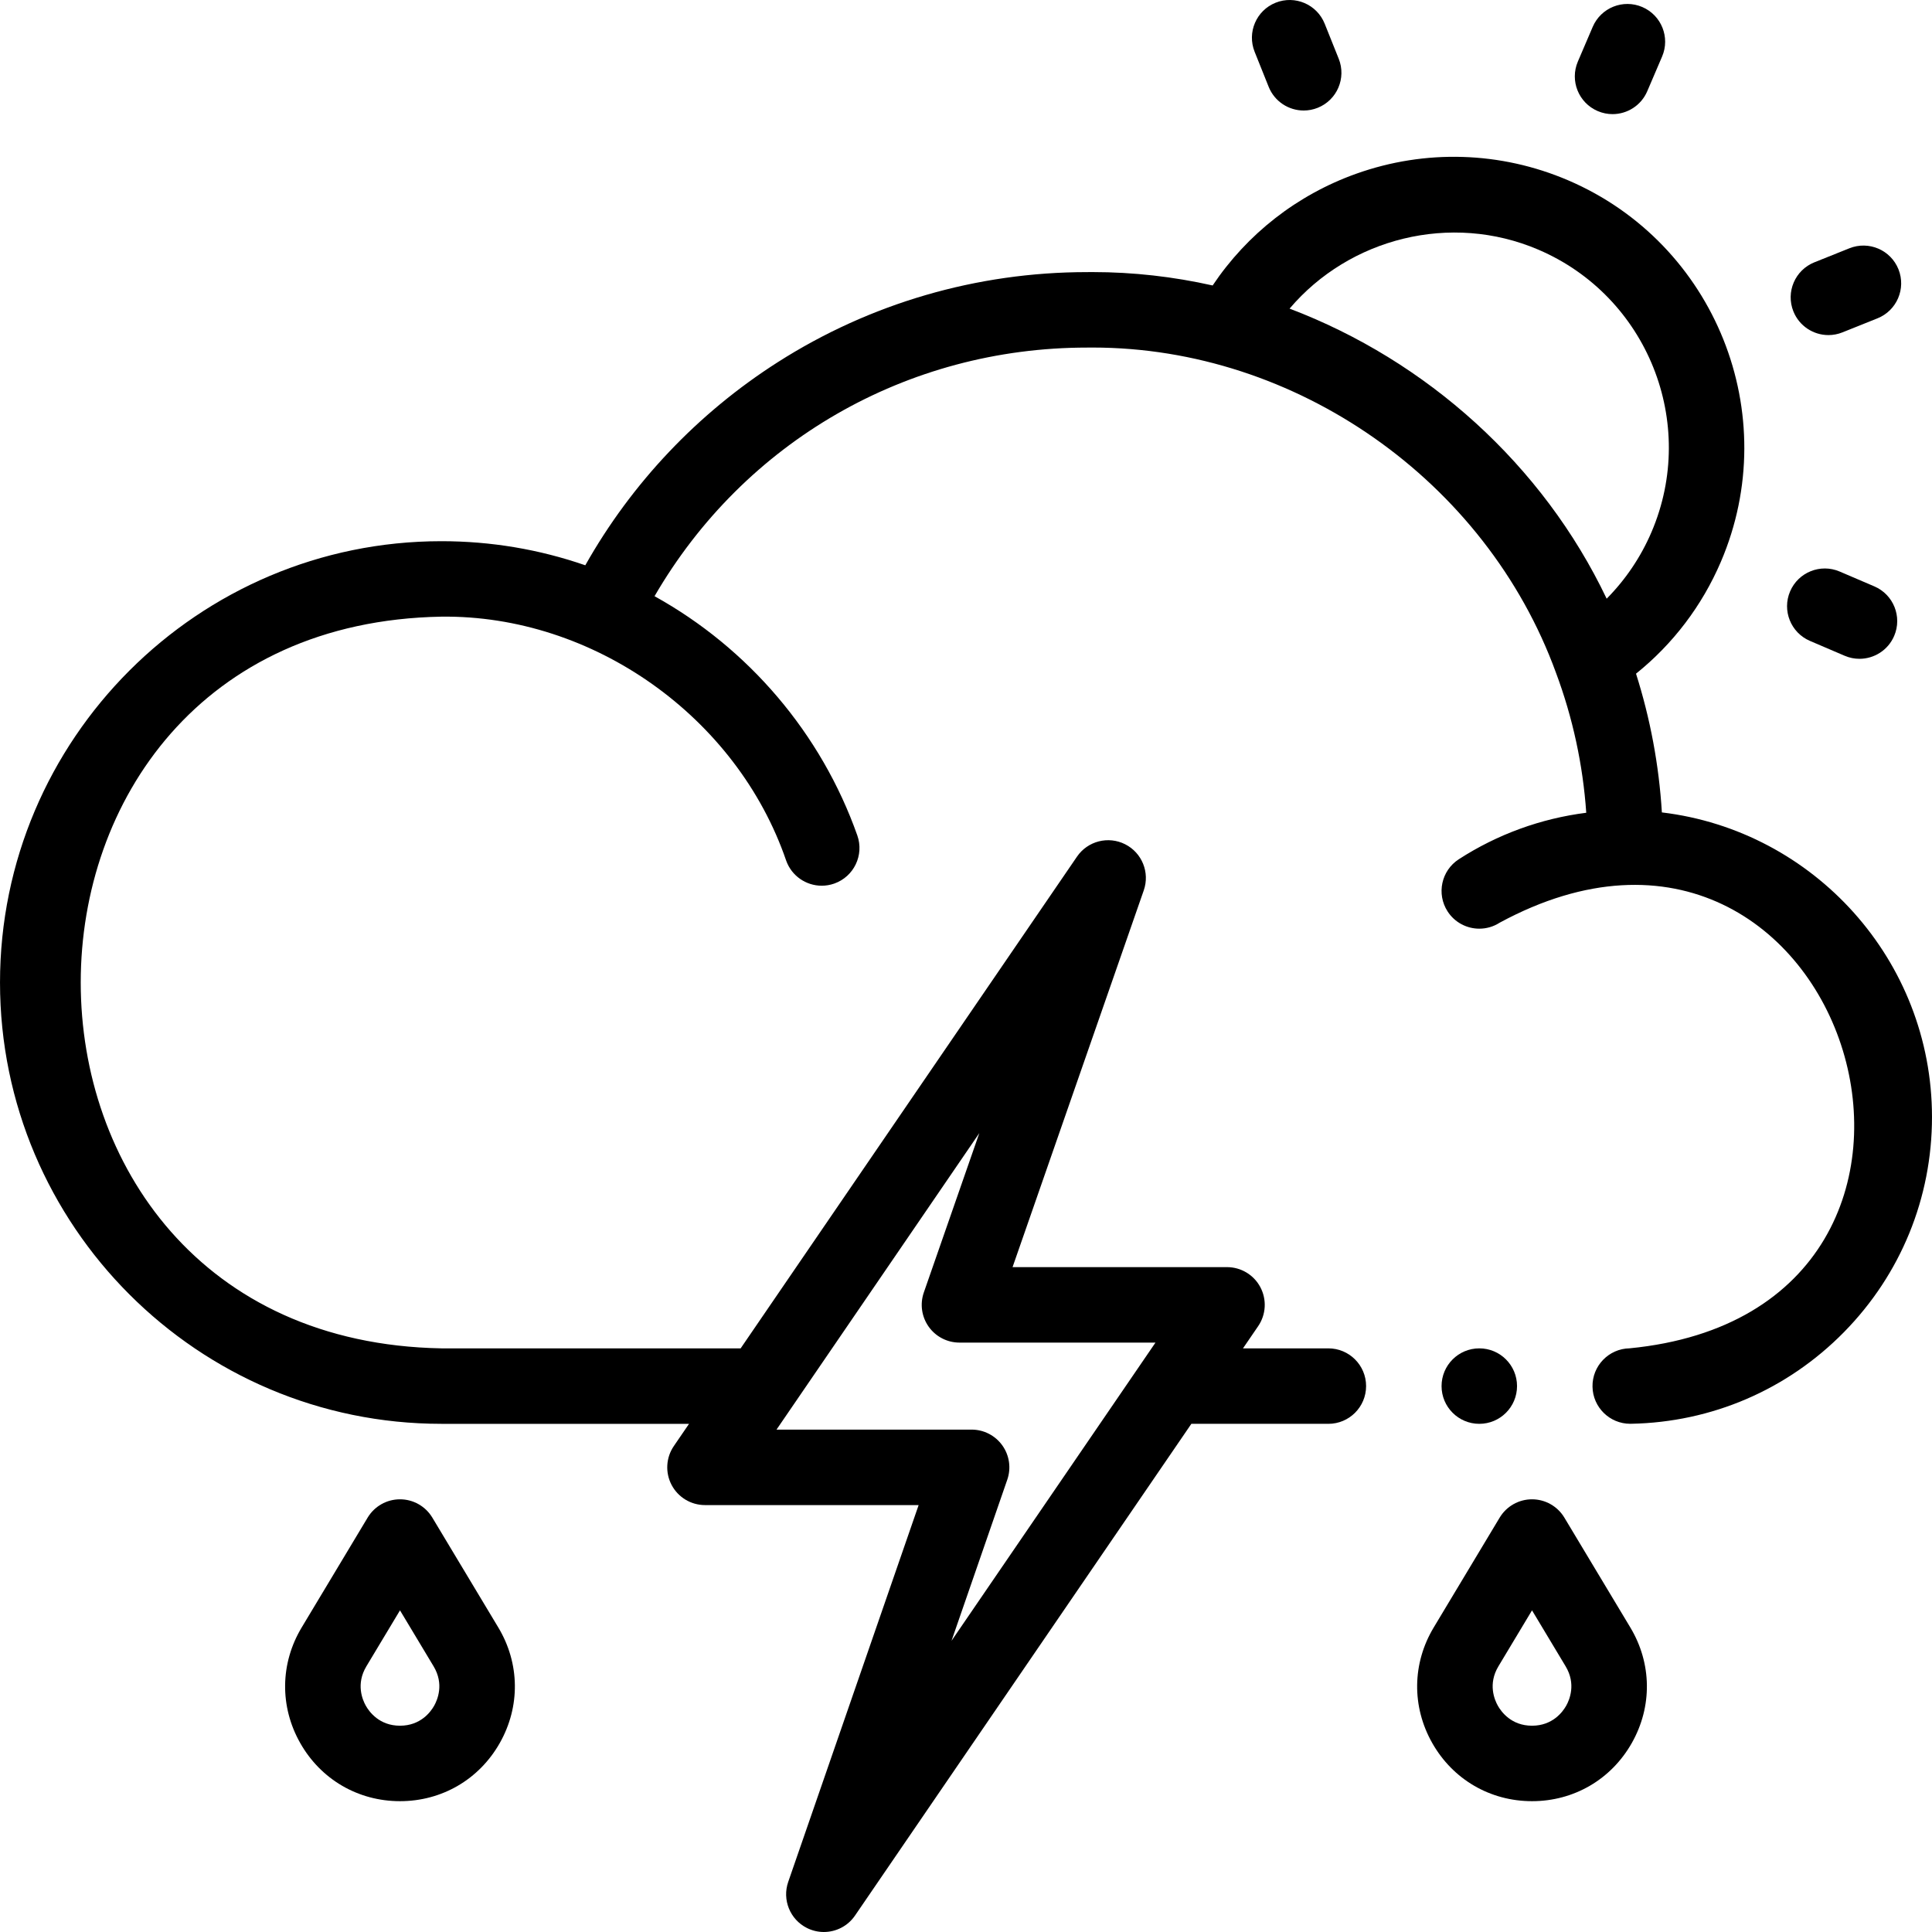 <svg id="Capa_1" enable-background="new 0 0 512.003 512.003" height="512" viewBox="0 0 512.003 512.003" width="512" xmlns="http://www.w3.org/2000/svg"><g><path d="m440.417 215.299c-.764-12.55-3.075-24.865-6.852-36.766 9.783-7.862 17.491-17.982 22.491-29.663 16.704-39.031-1.459-84.379-40.488-101.088-17.892-7.657-37.836-8.275-56.157-1.739-15.663 5.589-28.914 15.976-38.046 29.61-10.359-2.325-21.01-3.549-31.785-3.549-.512 0-1.03.003-1.543.009-29.147.01-57.479 8.268-81.942 23.885-21.208 13.538-38.689 32.019-50.984 53.81-12.251-4.24-25.043-6.385-38.148-6.385-64.492 0-116.96 52.468-116.96 116.96 0 64.486 52.468 116.95 116.96 116.95h65.64l-4.027 5.887c-2.094 3.061-2.322 7.03-.591 10.311s5.135 5.334 8.845 5.334h56.62l-34.566 99.867c-1.638 4.733.479 9.948 4.952 12.202 1.436.723 2.974 1.069 4.492 1.069 3.211 0 6.34-1.549 8.26-4.355l89.137-130.315h36.307c5.522 0 10-4.478 10-10 0-5.523-4.478-10-10-10h-22.627l4.023-5.882c2.094-3.062 2.321-7.03.591-10.312-1.73-3.28-5.136-5.334-8.845-5.334h-56.834l34.772-99.849c1.648-4.734-.462-9.957-4.936-12.216-4.476-2.26-9.931-.856-12.761 3.281l-89.134 130.311h-79.321c-127.439-2.306-127.4-191.631.004-193.91 40.281-.482 78.33 26.616 91.376 64.635 1.451 4.104 5.309 6.67 9.428 6.67 1.106 0 2.231-.185 3.333-.574 5.207-1.841 7.936-7.555 6.096-12.762-9.538-26.983-28.838-49.597-53.737-63.391 23.727-40.881 66.794-65.887 114.631-65.887.037 0 .075 0 .112-.001.465-.005.923-.008 1.387-.008 53.872 0 104.21 35.243 122.762 86.185 4.456 11.939 7.142 24.382 8.024 37.102-12.018 1.527-23.537 5.702-33.775 12.322-4.638 2.999-5.967 9.189-2.968 13.827 1.913 2.96 5.127 4.571 8.407 4.571 1.859 0 3.741-.519 5.42-1.604 92.271-49.913 138.716 102.662 34.388 112.815-5.523.101-9.917 4.659-9.815 10.181.1 5.46 4.557 9.817 9.994 9.817.063 0 .125-.001.186-.002 21.4-.391 41.455-9.021 56.472-24.297 15.036-15.297 23.316-35.536 23.316-56.989.001-41.547-31.318-75.918-71.584-80.733zm-180.886 84.99-14.706 42.227c-1.065 3.059-.583 6.442 1.292 9.082 1.876 2.64 4.914 4.207 8.151 4.207h51.948l-54.052 79.023 14.777-42.693c1.058-3.057.572-6.437-1.305-9.071-1.876-2.635-4.911-4.199-8.146-4.199h-51.707zm82.221-218.503c15.823-18.636 42.681-25.576 65.944-15.618 28.893 12.368 42.338 45.938 29.973 74.831-2.847 6.652-6.887 12.612-11.886 17.661-16.931-35.542-47.739-63.105-84.031-76.874z"/><circle cx="392.031" cy="367.332" r="10"/><path d="m423.414 29.436c1.283.549 2.617.81 3.93.81 3.882 0 7.574-2.274 9.198-6.068l3.935-9.193c2.173-5.077-.182-10.955-5.259-13.128-5.079-2.172-10.955.182-13.128 5.259l-3.935 9.193c-2.173 5.076.182 10.954 5.259 13.127z"/><path d="m484.554 88.802c1.238 0 2.497-.231 3.716-.72l9.282-3.719c5.127-2.055 7.618-7.875 5.564-13.002-2.055-5.128-7.877-7.615-13.002-5.564l-9.282 3.719c-5.127 2.055-7.618 7.875-5.564 13.002 1.567 3.908 5.319 6.284 9.286 6.284z"/><path d="m479.659 169.847 9.193 3.935c1.283.549 2.617.81 3.93.81 3.882 0 7.574-2.274 9.198-6.068 2.173-5.077-.182-10.955-5.259-13.128l-9.193-3.935c-5.079-2.172-10.955.183-13.128 5.259s.182 10.954 5.259 13.127z"/><path d="m336.211 23.004c1.565 3.907 5.319 6.284 9.286 6.284 1.238 0 2.496-.231 3.716-.72 5.127-2.054 7.618-7.875 5.564-13.002l-3.719-9.283c-2.054-5.127-7.874-7.616-13.002-5.564-5.127 2.054-7.618 7.875-5.564 13.002z"/><path d="m114.575 402.187c-1.808-3.011-5.062-4.853-8.573-4.853-3.512 0-6.766 1.842-8.573 4.853l-17.481 29.114c-5.712 9.513-5.859 20.956-.394 30.612s15.352 15.421 26.448 15.421 20.983-5.765 26.448-15.421 5.318-21.1-.394-30.612zm.469 49.875c-.897 1.586-3.574 5.272-9.042 5.272s-8.145-3.686-9.043-5.272c-.897-1.585-2.68-5.777.135-10.466l8.908-14.835 8.908 14.835c2.814 4.688 1.031 8.881.134 10.466z"/><path d="m414.575 402.187c-1.808-3.011-5.062-4.853-8.573-4.853s-6.766 1.842-8.573 4.853l-17.48 29.114c-5.712 9.513-5.858 20.957-.394 30.612 5.465 9.656 15.352 15.421 26.447 15.421s20.982-5.765 26.447-15.421c5.465-9.655 5.318-21.1-.394-30.612zm.469 49.876c-.897 1.585-3.574 5.271-9.042 5.271s-8.145-3.686-9.042-5.271c-.898-1.586-2.68-5.778.135-10.467l8.907-14.835 8.907 14.835c2.814 4.688 1.032 8.881.135 10.467z"/></g></svg>